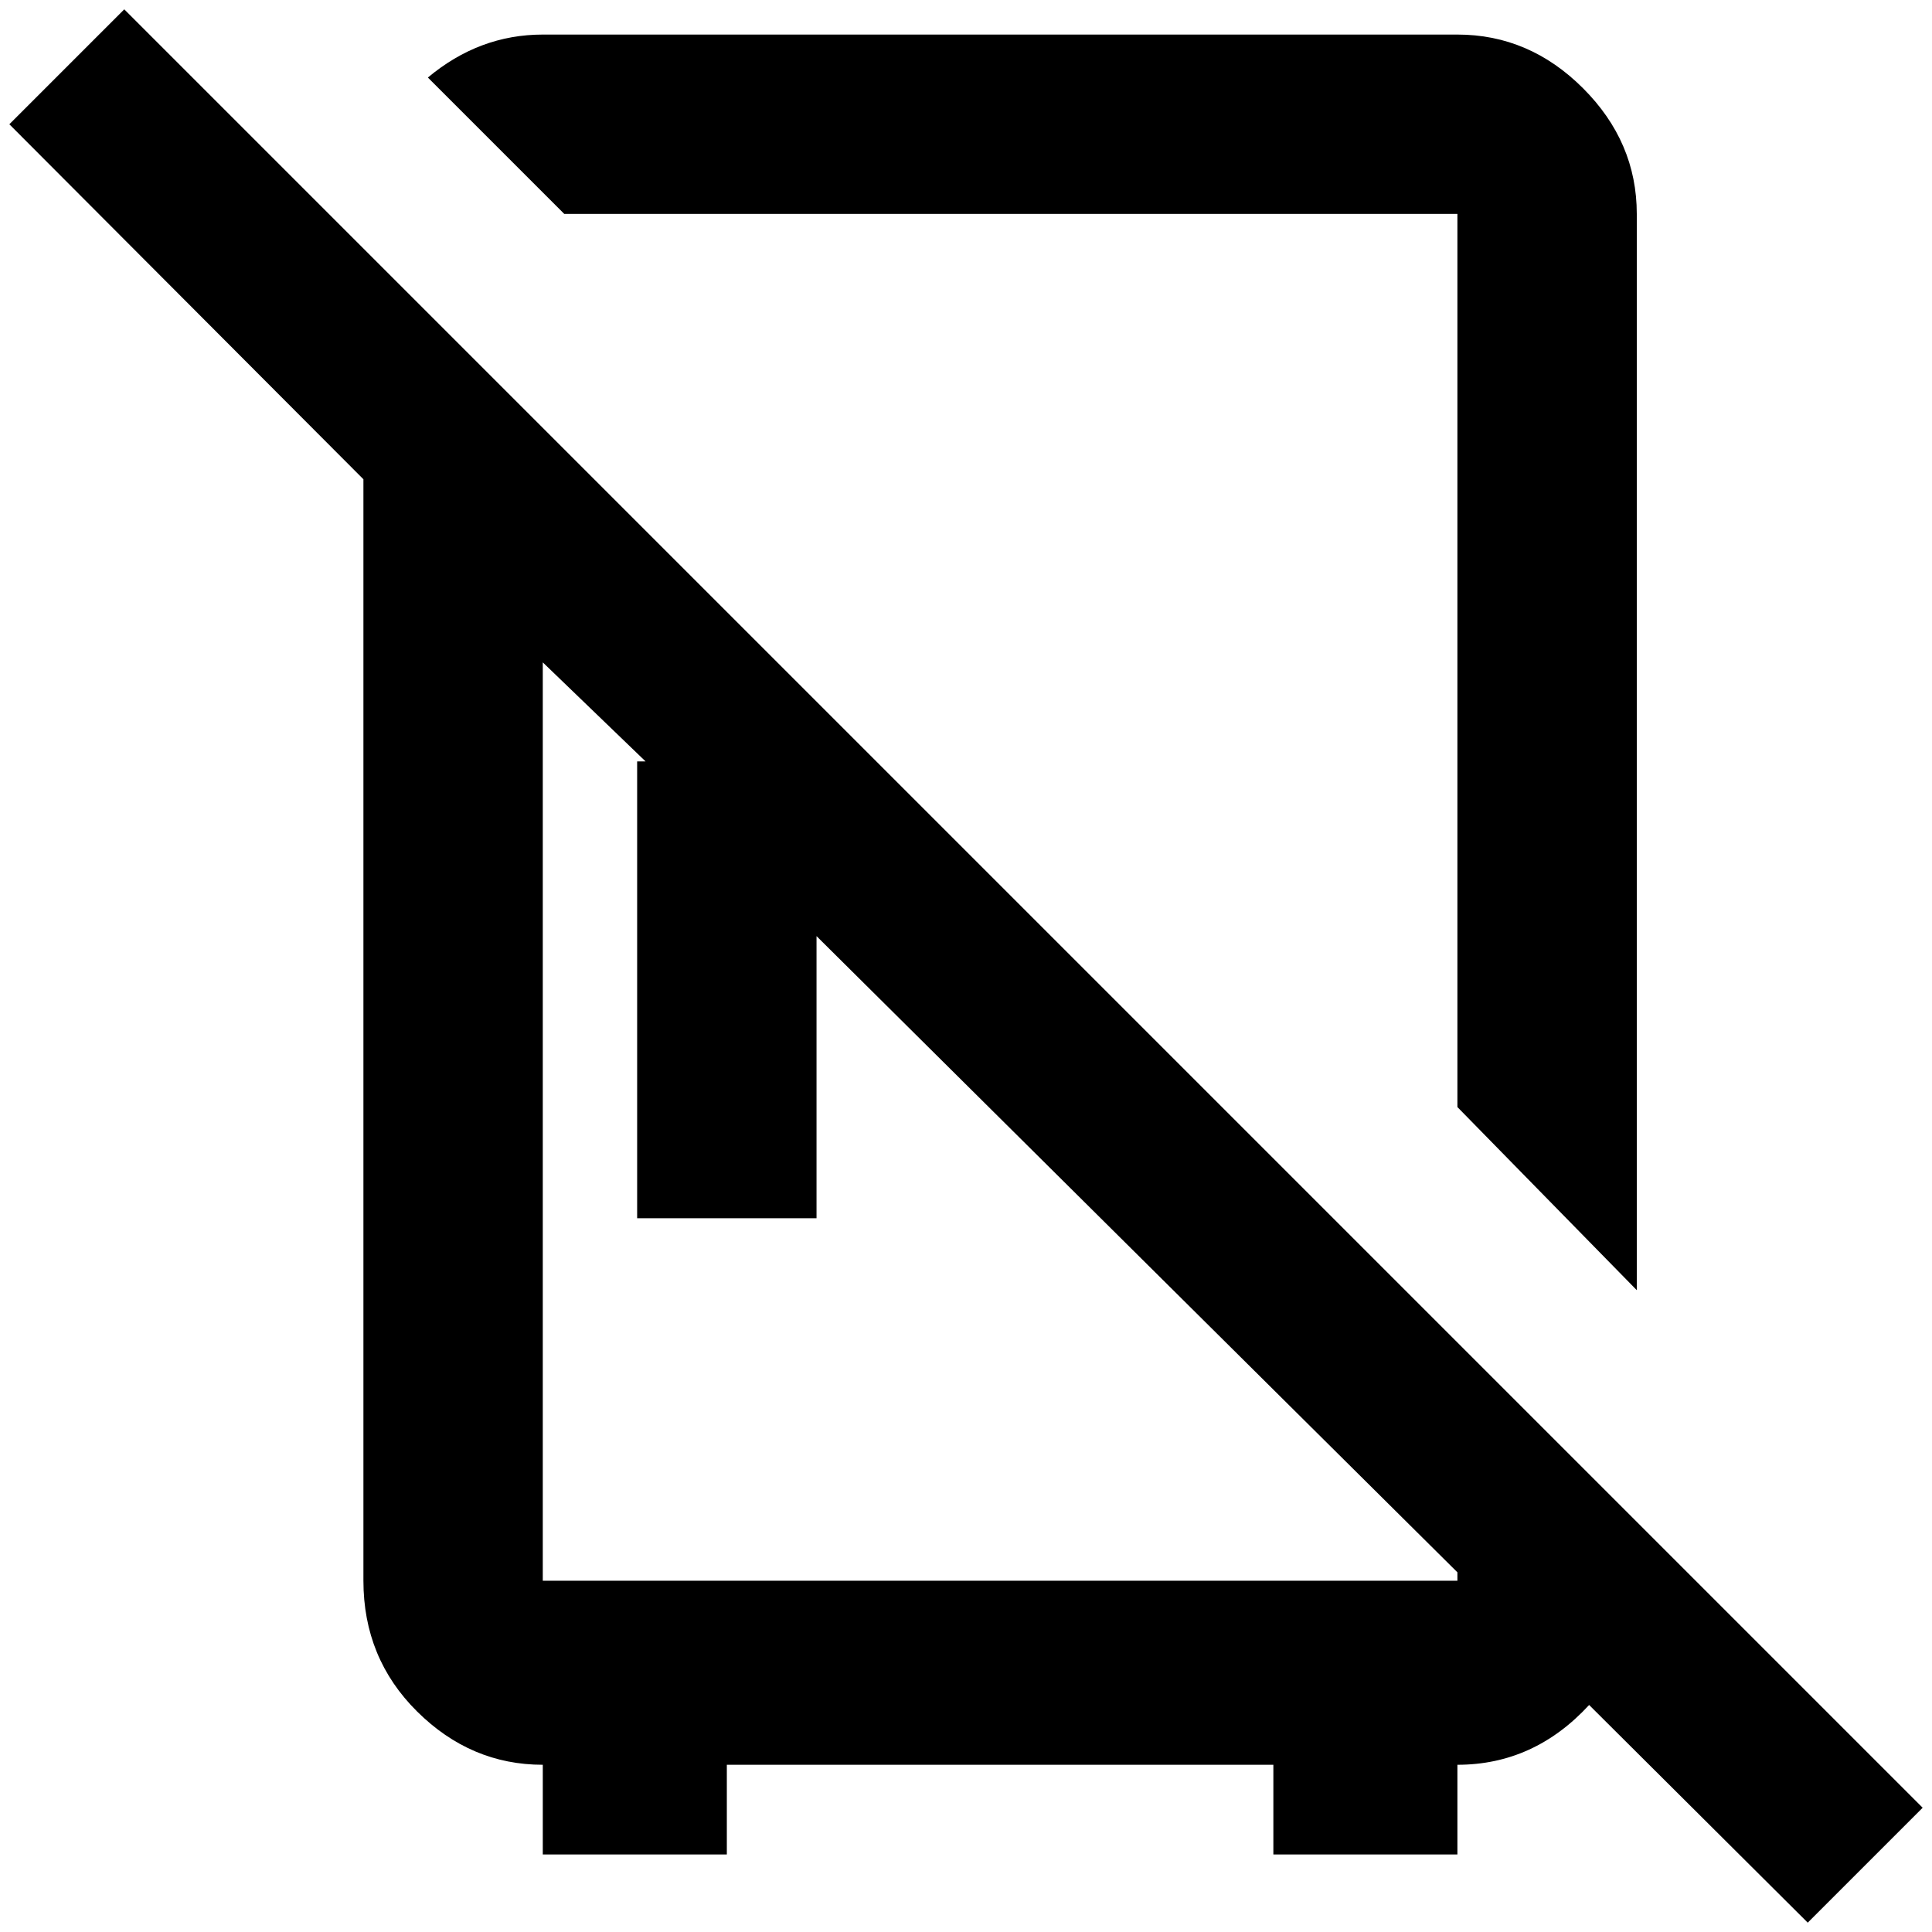<?xml version="1.0" standalone="no"?>
<!DOCTYPE svg PUBLIC "-//W3C//DTD SVG 1.1//EN" "http://www.w3.org/Graphics/SVG/1.1/DTD/svg11.dtd" >
<svg xmlns="http://www.w3.org/2000/svg" xmlns:xlink="http://www.w3.org/1999/xlink" version="1.1" width="2048" height="2048" viewBox="-10 0 2068 2048">
   <path fill="currentColor"
d="M594 219l-146 -146q55 -46 123 -46h979q77 0 134.5 57.5t57.5 134.5v1152l-192 -196v-956h-956zM2048 1925l-123 123l-234 -233q-59 64 -141 64v96h-197v-96h-585v96h-197v-96q-77 0 -134.5 -57t-57.5 -140v-1179l-379 -380l123 -123zM1550 1673l-686 -681v302h-192v-489
h9l-110 -106v983h979v-9z" />
</svg>
